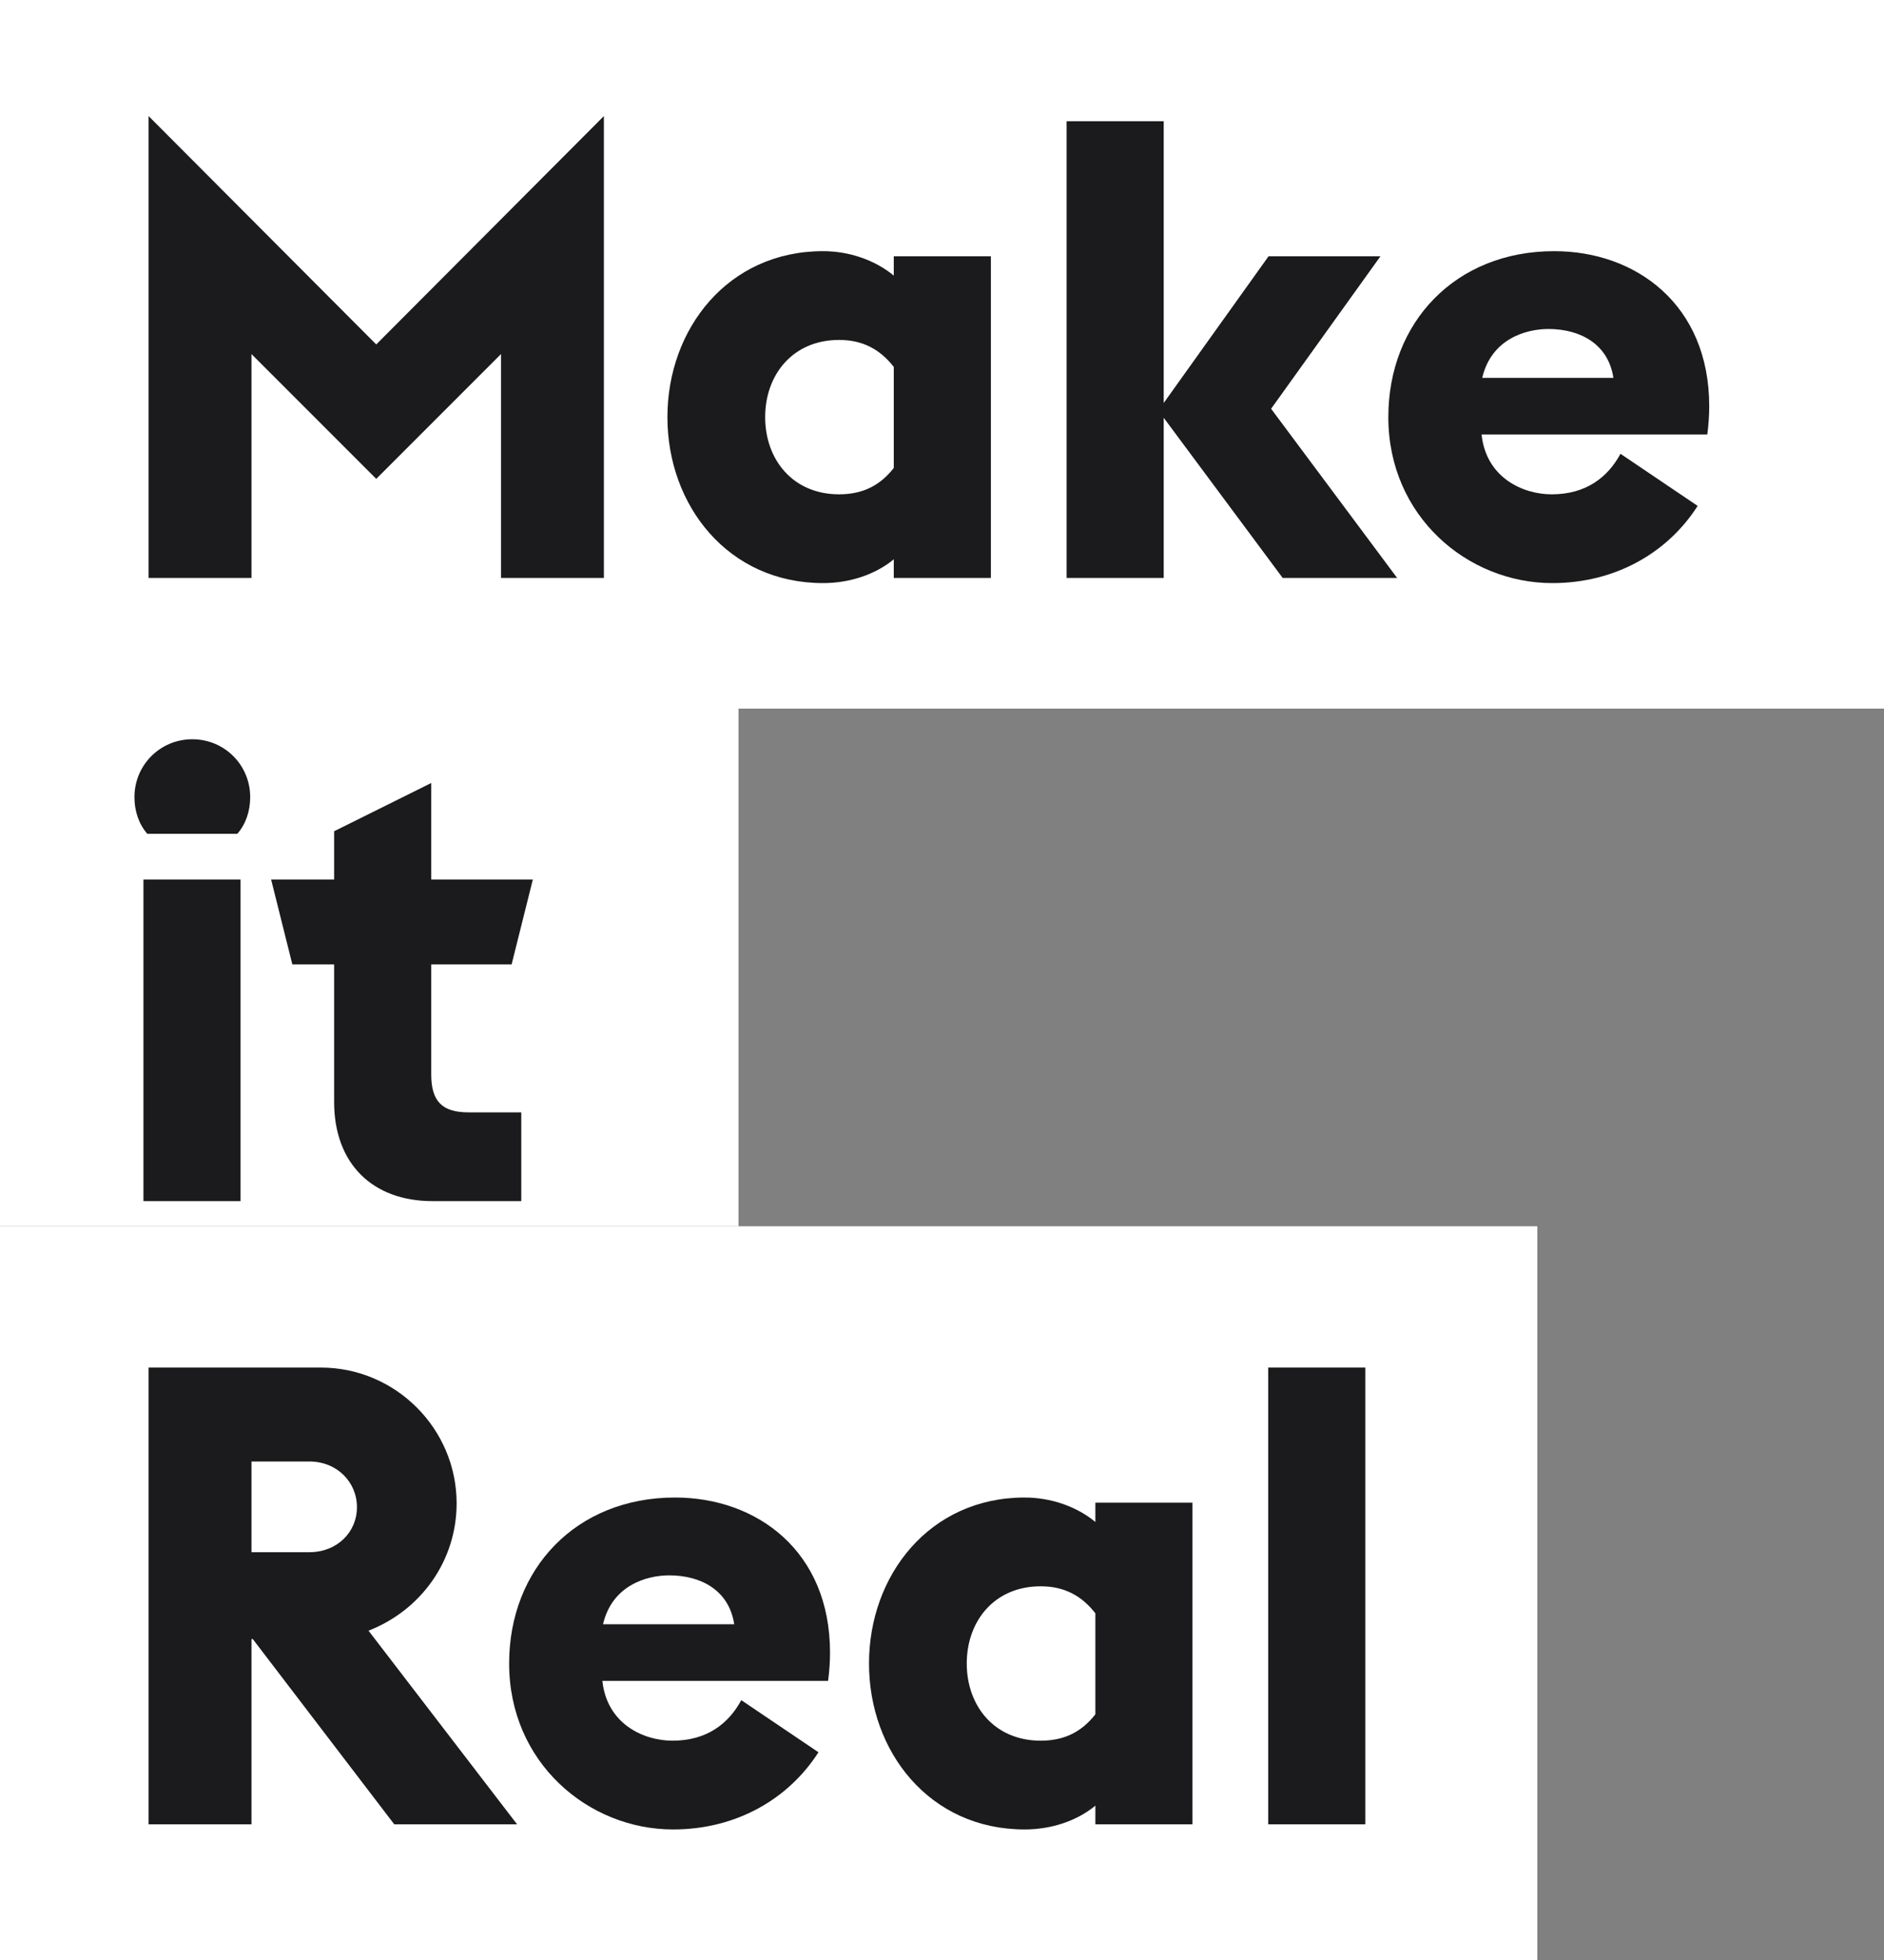 <svg width="375" height="390" viewBox="0 0 375 390" fill="none" xmlns="http://www.w3.org/2000/svg">
  <rect x="0" y="0" width="375" height="390" fill="#808080" stroke="none"/>
  <path fill-rule="evenodd" clip-rule="evenodd" d="M0 244H306V390H0V244Z" fill="white"/>
  <path fill-rule="evenodd" clip-rule="evenodd" d="M0 130H147V244H0V130Z" fill="white"/>
  <path fill-rule="evenodd" clip-rule="evenodd" d="M0 0H375V141H0V0Z" fill="white"/>
  <path d="M29.576 115H50.056V70.456L74.888 95.288L99.72 70.456V115H120.2V23.096L74.888 68.536L29.576 23.096V115Z" fill="#1B1B1D"/>
  <path d="M177.902 115H197.23V51H177.902V54.84C174.19 51.768 169.07 49.976 163.822 49.976C144.878 49.976 132.846 65.464 132.846 83C132.846 100.536 144.878 116.024 163.822 116.024C169.07 116.024 174.19 114.36 177.902 111.288V115ZM167.022 98.36C157.806 98.36 152.302 91.448 152.302 83C152.302 74.552 157.806 67.64 167.022 67.64C171.758 67.64 175.214 69.56 177.902 73.016V93.112C175.214 96.568 171.758 98.36 167.022 98.36Z" fill="#1B1B1D"/>
  <path d="M212.302 115H231.63V83.128L255.31 115H278.094L253.006 81.336L274.766 51H252.494L231.63 80.184V24.12H212.302V115Z" fill="#1B1B1D"/>
  <path d="M308.98 116.024C321.652 116.024 332.02 109.88 337.908 100.664L322.548 90.296C319.988 95.032 315.636 98.36 308.852 98.36C303.092 98.36 295.796 95.032 294.9 86.456H339.828C340.084 84.536 340.212 82.616 340.212 80.824C340.212 60.6 325.62 49.976 309.364 49.976C289.652 49.976 276.34 64.184 276.34 83C276.34 102.712 292.084 116.024 308.98 116.024ZM308.212 65.464C314.484 65.464 320.116 68.408 321.14 75.192H295.028C296.82 67.512 303.604 65.464 308.212 65.464Z" fill="#1B1B1D"/>
  <path d="M29.32 165.912H47.24C48.904 163.992 49.8 161.432 49.8 158.616C49.8 152.216 44.68 147.096 38.28 147.096C31.88 147.096 26.76 152.216 26.76 158.616C26.76 161.432 27.656 163.992 29.32 165.912ZM28.552 239H47.88V175H28.552V239Z" fill="#1B1B1D"/>
  <path d="M58.188 191.896H66.508V219.288C66.508 231.448 74.06 239 86.092 239H103.756V221.336H93.26C88.012 221.336 85.836 219.16 85.836 213.784V191.896H101.836L106.06 175H85.836V155.8L66.508 165.4V175H53.964L58.188 191.896Z" fill="#1B1B1D"/>
  <path d="M78.472 363H102.92L73.352 324.472C83.848 320.376 90.888 310.52 90.888 299.128C90.888 284.28 78.728 272.12 63.88 272.12H29.576V363H50.056V326.136H50.312L78.472 363ZM50.056 308.856V290.808H61.576C67.08 290.808 71.048 294.904 71.048 299.896C71.048 304.888 67.08 308.856 61.576 308.856H50.056Z" fill="#1B1B1D"/>
  <path d="M133.98 364.024C146.652 364.024 157.02 357.88 162.908 348.664L147.548 338.296C144.988 343.032 140.636 346.36 133.852 346.36C128.092 346.36 120.796 343.032 119.9 334.456H164.828C165.084 332.536 165.212 330.616 165.212 328.824C165.212 308.6 150.62 297.976 134.364 297.976C114.652 297.976 101.34 312.184 101.34 331C101.34 350.712 117.084 364.024 133.98 364.024ZM133.212 313.464C139.484 313.464 145.116 316.408 146.14 323.192H120.028C121.82 315.512 128.604 313.464 133.212 313.464Z" fill="#1B1B1D"/>
  <path d="M218.027 363H237.355V299H218.027V302.84C214.315 299.768 209.195 297.976 203.947 297.976C185.003 297.976 172.971 313.464 172.971 331C172.971 348.536 185.003 364.024 203.947 364.024C209.195 364.024 214.315 362.36 218.027 359.288V363ZM207.147 346.36C197.931 346.36 192.427 339.448 192.427 331C192.427 322.552 197.931 315.64 207.147 315.64C211.883 315.64 215.339 317.56 218.027 321.016V341.112C215.339 344.568 211.883 346.36 207.147 346.36Z" fill="#1B1B1D"/>
  <path d="M252.427 363H271.755V272.12H252.427V363Z" fill="#1B1B1D"/>
</svg>
